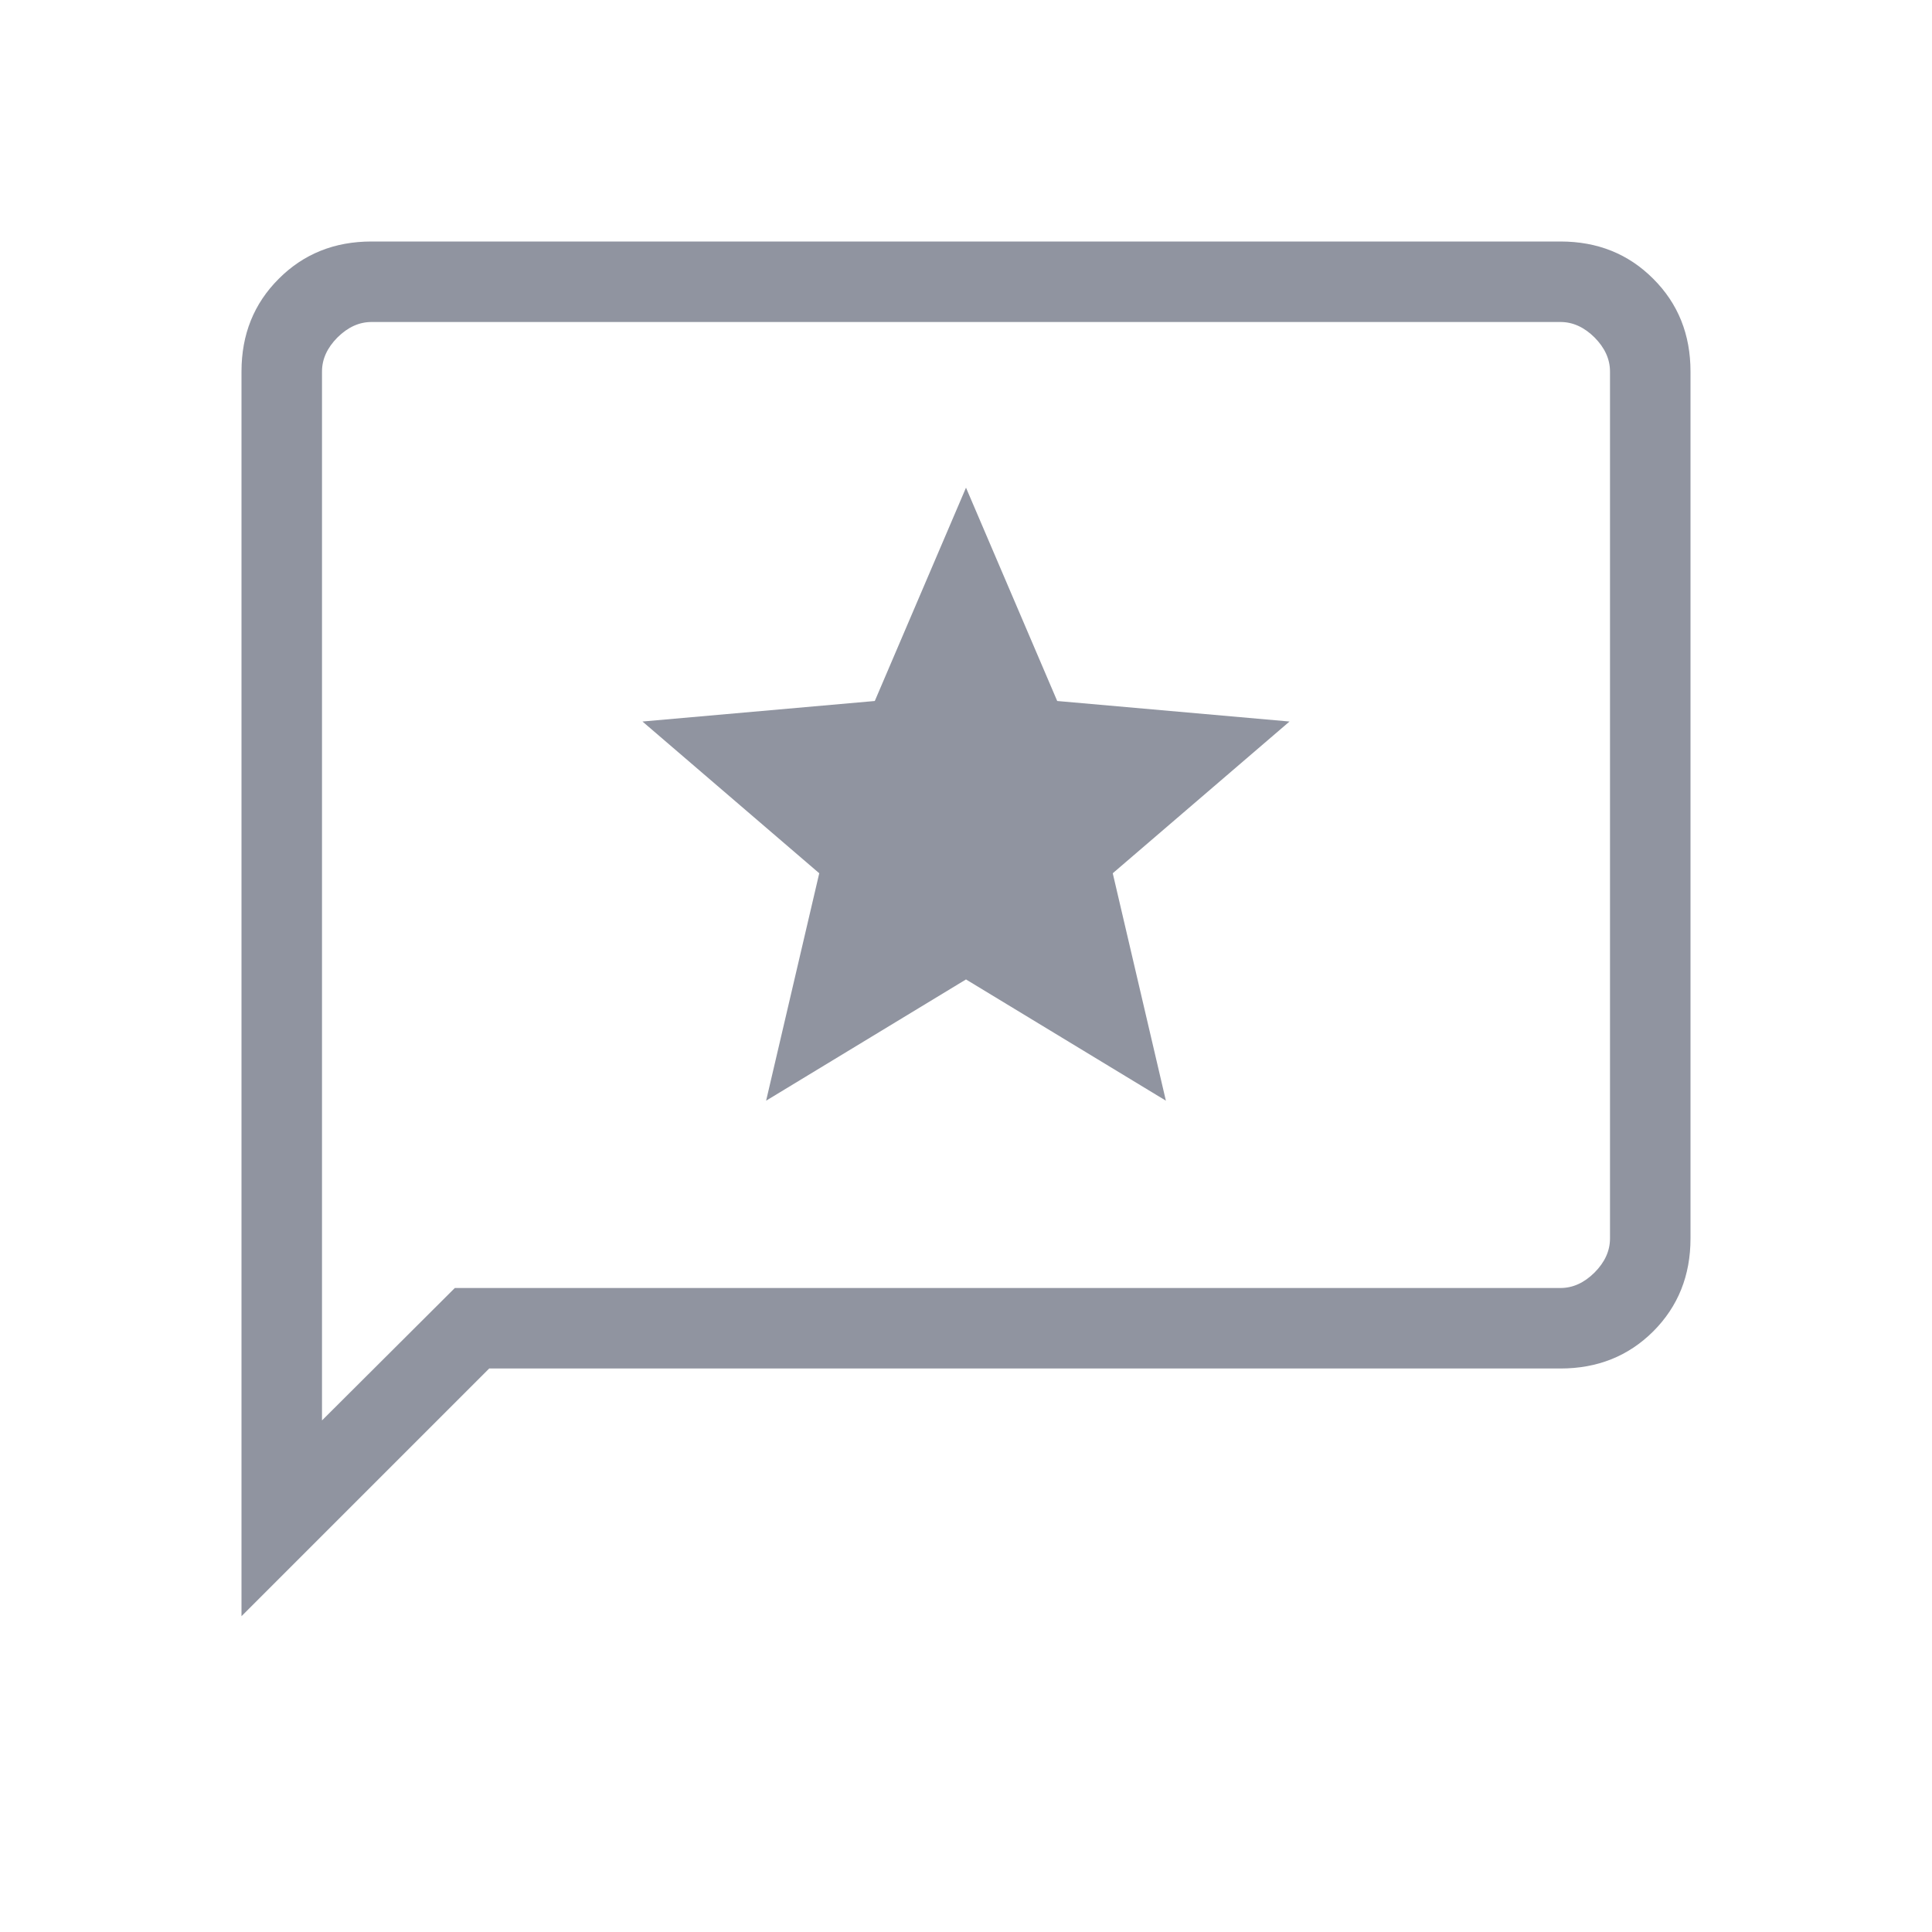 <svg width="24" height="24" viewBox="0 0 24 24" fill="none" xmlns="http://www.w3.org/2000/svg">
<path d="M9.517 13.673L12 12.167L14.483 13.673L13.823 10.848L16.019 8.963L13.133 8.708L12 6.058L10.867 8.708L7.981 8.963L10.177 10.848L9.517 13.673ZM3 20.077V4.615C3 4.155 3.154 3.771 3.463 3.463C3.771 3.154 4.155 3 4.615 3H19.385C19.845 3 20.229 3.154 20.537 3.463C20.846 3.771 21 4.155 21 4.615V15.385C21 15.845 20.846 16.229 20.538 16.538C20.229 16.846 19.845 17 19.385 17H6.077L3 20.077ZM5.65 16H19.385C19.538 16 19.679 15.936 19.808 15.808C19.936 15.679 20 15.538 20 15.385V4.615C20 4.462 19.936 4.321 19.808 4.192C19.679 4.064 19.538 4 19.385 4H4.615C4.462 4 4.321 4.064 4.192 4.192C4.064 4.321 4 4.462 4 4.615V17.645L5.65 16Z" fill="#9094A0"/>
</svg>
